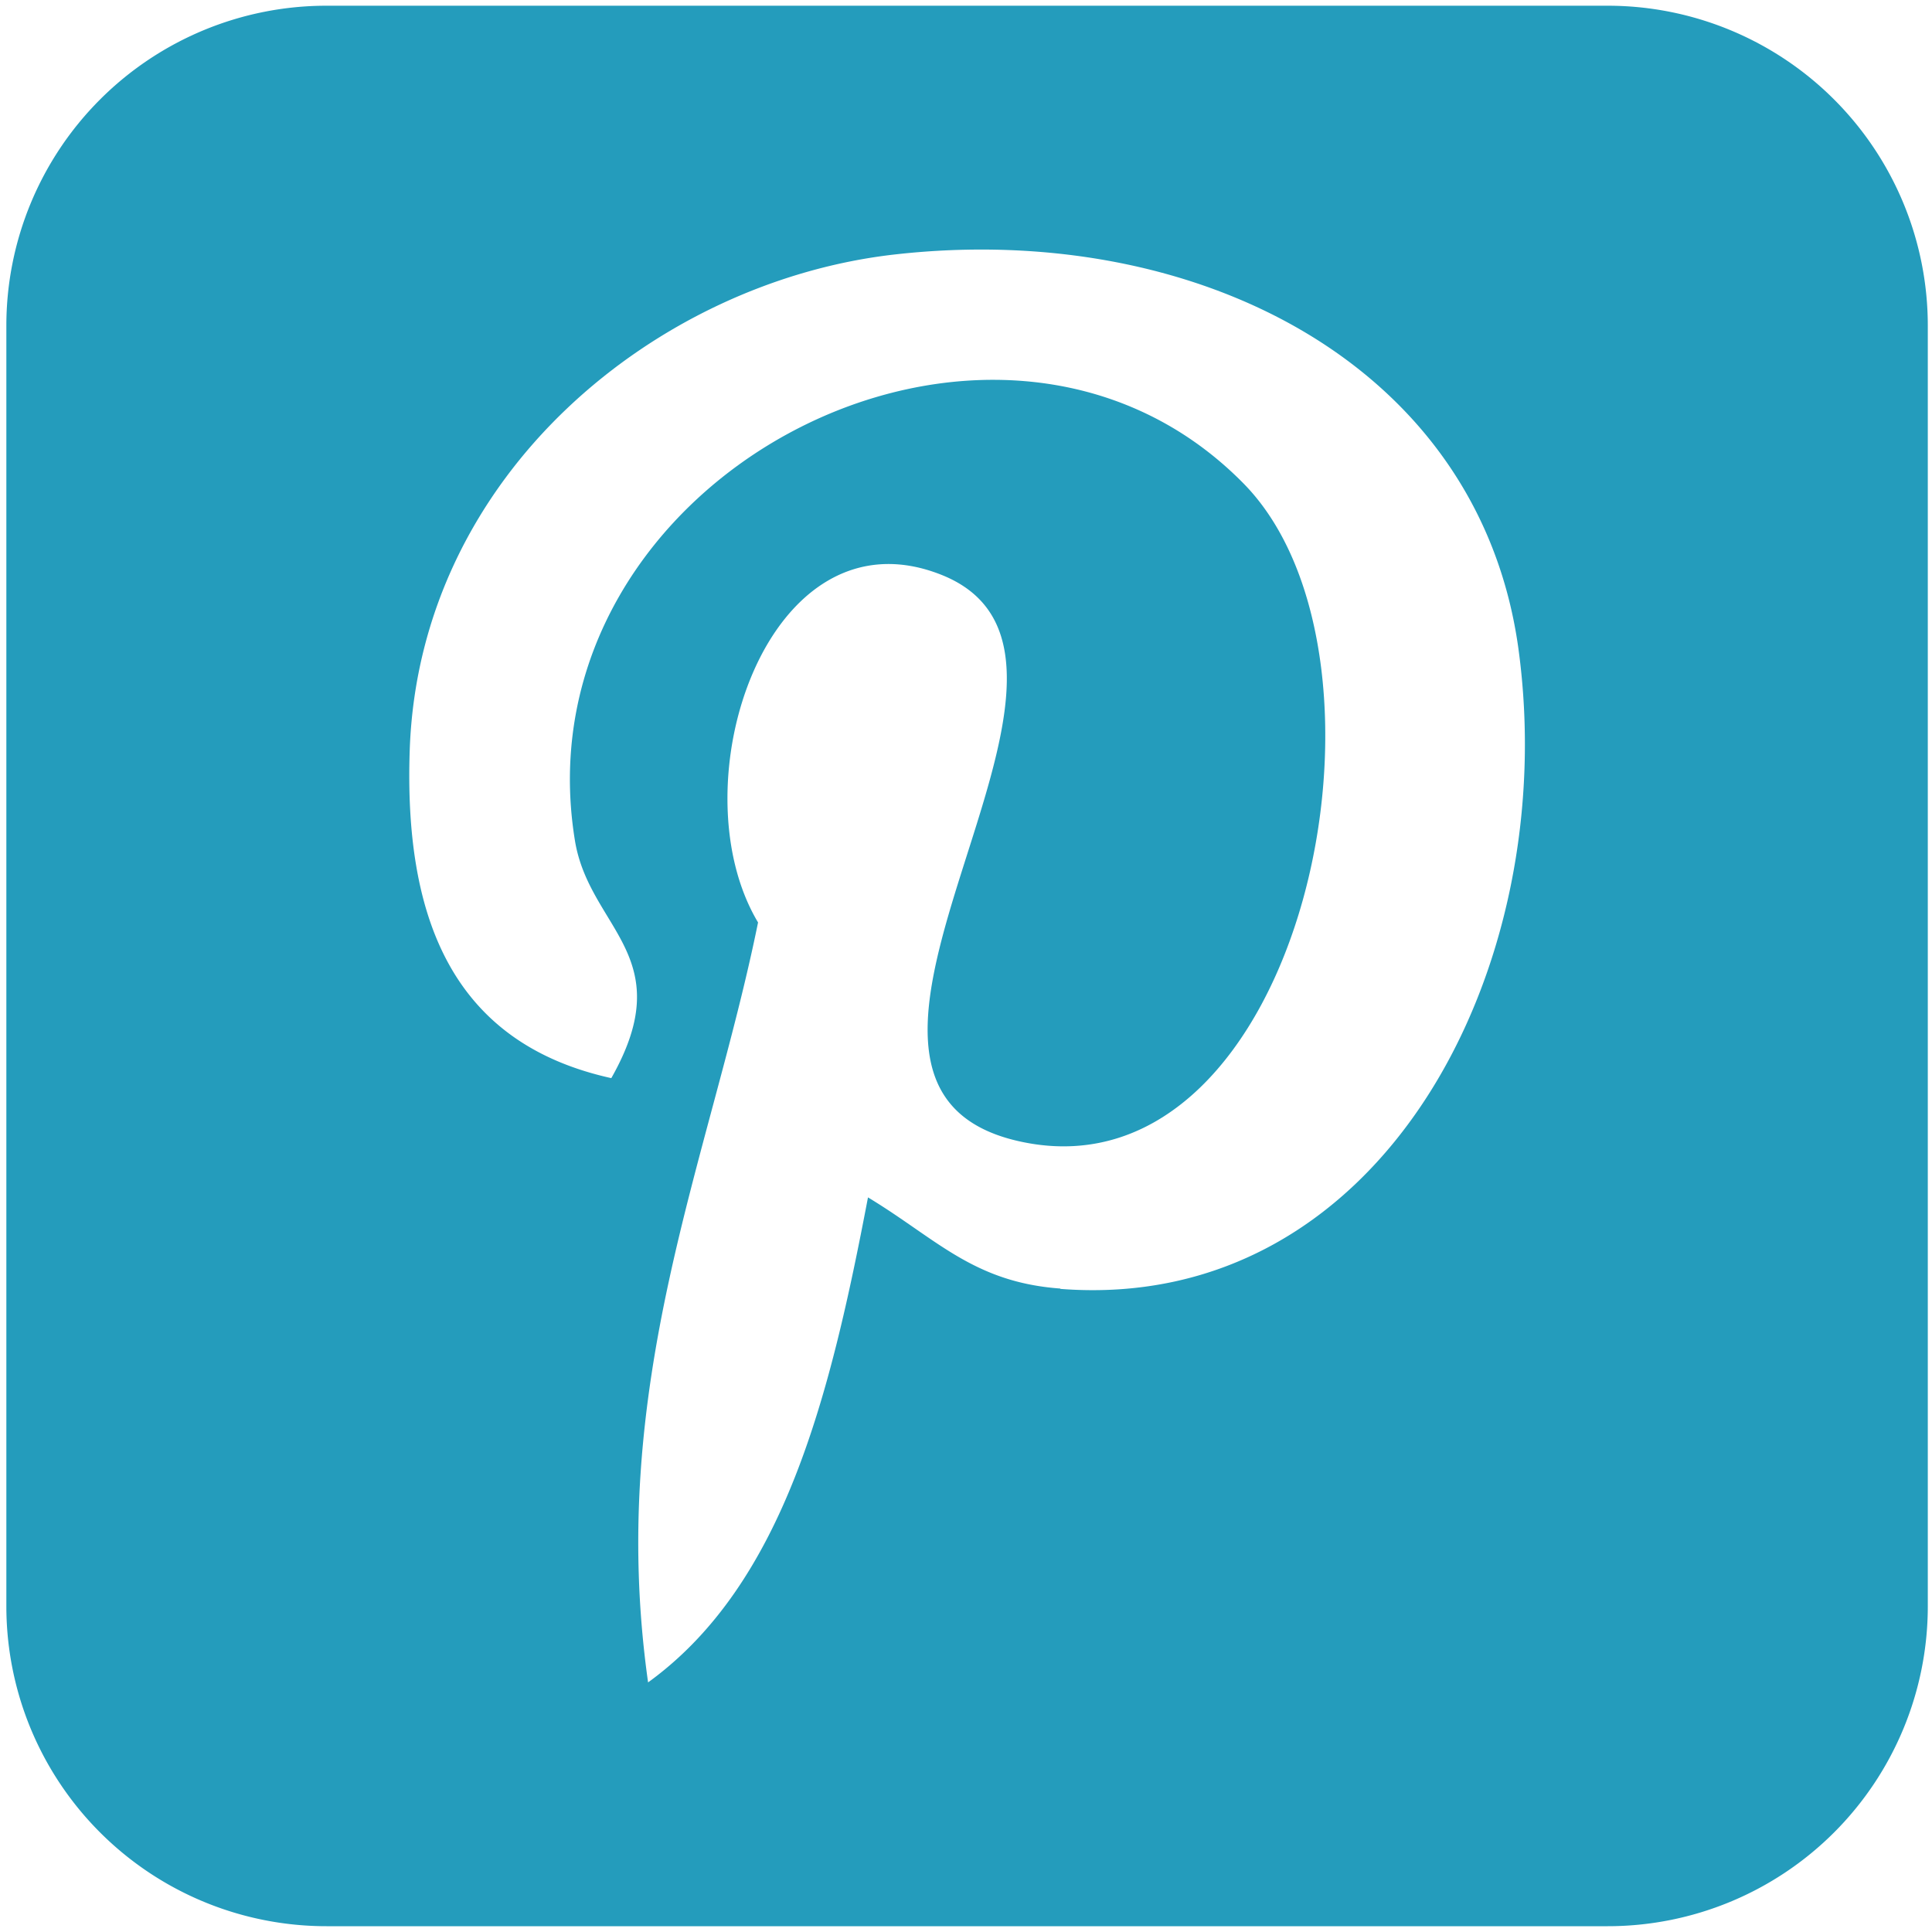<?xml version="1.0" encoding="UTF-8" standalone="no"?>
<svg
   xmlns:dc="http://purl.org/dc/elements/1.1/"
   xmlns:cc="http://creativecommons.org/ns#"
   xmlns:rdf="http://www.w3.org/1999/02/22-rdf-syntax-ns#"
   xmlns:svg="http://www.w3.org/2000/svg"
   xmlns="http://www.w3.org/2000/svg"
   xmlns:sodipodi="http://sodipodi.sourceforge.net/DTD/sodipodi-0.dtd"
   xmlns:inkscape="http://www.inkscape.org/namespaces/inkscape"
   height="52"
   width="52"
   viewBox="0 0 52 52"
   version="1.1"
   id="svg827"
   sodipodi:docname="Pinterest-Icon.svg"
   inkscape:version="0.92.3 (2405546, 2018-03-11)">
  <defs
     id="defs831" />
  <sodipodi:namedview
     pagecolor="#ffffff"
     bordercolor="#666666"
     borderopacity="1"
     objecttolerance="10"
     gridtolerance="10"
     guidetolerance="10"
     inkscape:pageopacity="0"
     inkscape:pageshadow="2"
     inkscape:window-width="1920"
     inkscape:window-height="1017"
     id="namedview829"
     showgrid="false"
     fit-margin-top="0"
     fit-margin-left="0"
     fit-margin-right="0"
     fit-margin-bottom="0"
     inkscape:zoom="10.17939"
     inkscape:cx="26.5"
     inkscape:cy="14.162501"
     inkscape:window-x="-8"
     inkscape:window-y="-8"
     inkscape:window-maximized="1"
     inkscape:current-layer="svg827" />
  <path
     d="M 43.271,0.154 H 8.787 A 8.616,8.612 0 0 0 0.171,8.765 V 43.232 A 8.616,8.612 0 0 0 8.787,51.844 H 43.271 a 8.616,8.612 0 0 0 8.616,-8.612 V 8.765 A 8.616,8.612 0 0 0 43.271,0.154 Z M 28.534,34.681 c -2.343,-0.172 -3.333,-1.343 -5.172,-2.453 -1.01,5.3 -2.252,10.399 -5.919,13.054 -1.131,-8.026 1.657,-14.053 2.96,-20.454 -2.222,-3.715 0.263,-11.206 4.929,-9.359 5.737,2.272 -4.97,13.831 2.222,15.275 7.505,1.514 10.565,-13.023 5.909,-17.738 -6.717,-6.815 -19.575,-0.151 -17.99,9.611 0.384,2.383 2.848,3.109 0.98,6.401 C 12.151,28.068 10.868,24.676 11.029,20.153 11.302,12.743 17.696,7.564 24.1,6.847 32.201,5.939 39.807,9.815 40.867,17.448 c 1.182,8.591 -3.667,17.91 -12.323,17.243 z"
     id="path825"
     inkscape:connector-curvature="0"
     style="fill:#249cbc;stroke-width:0.101" />
</svg>
